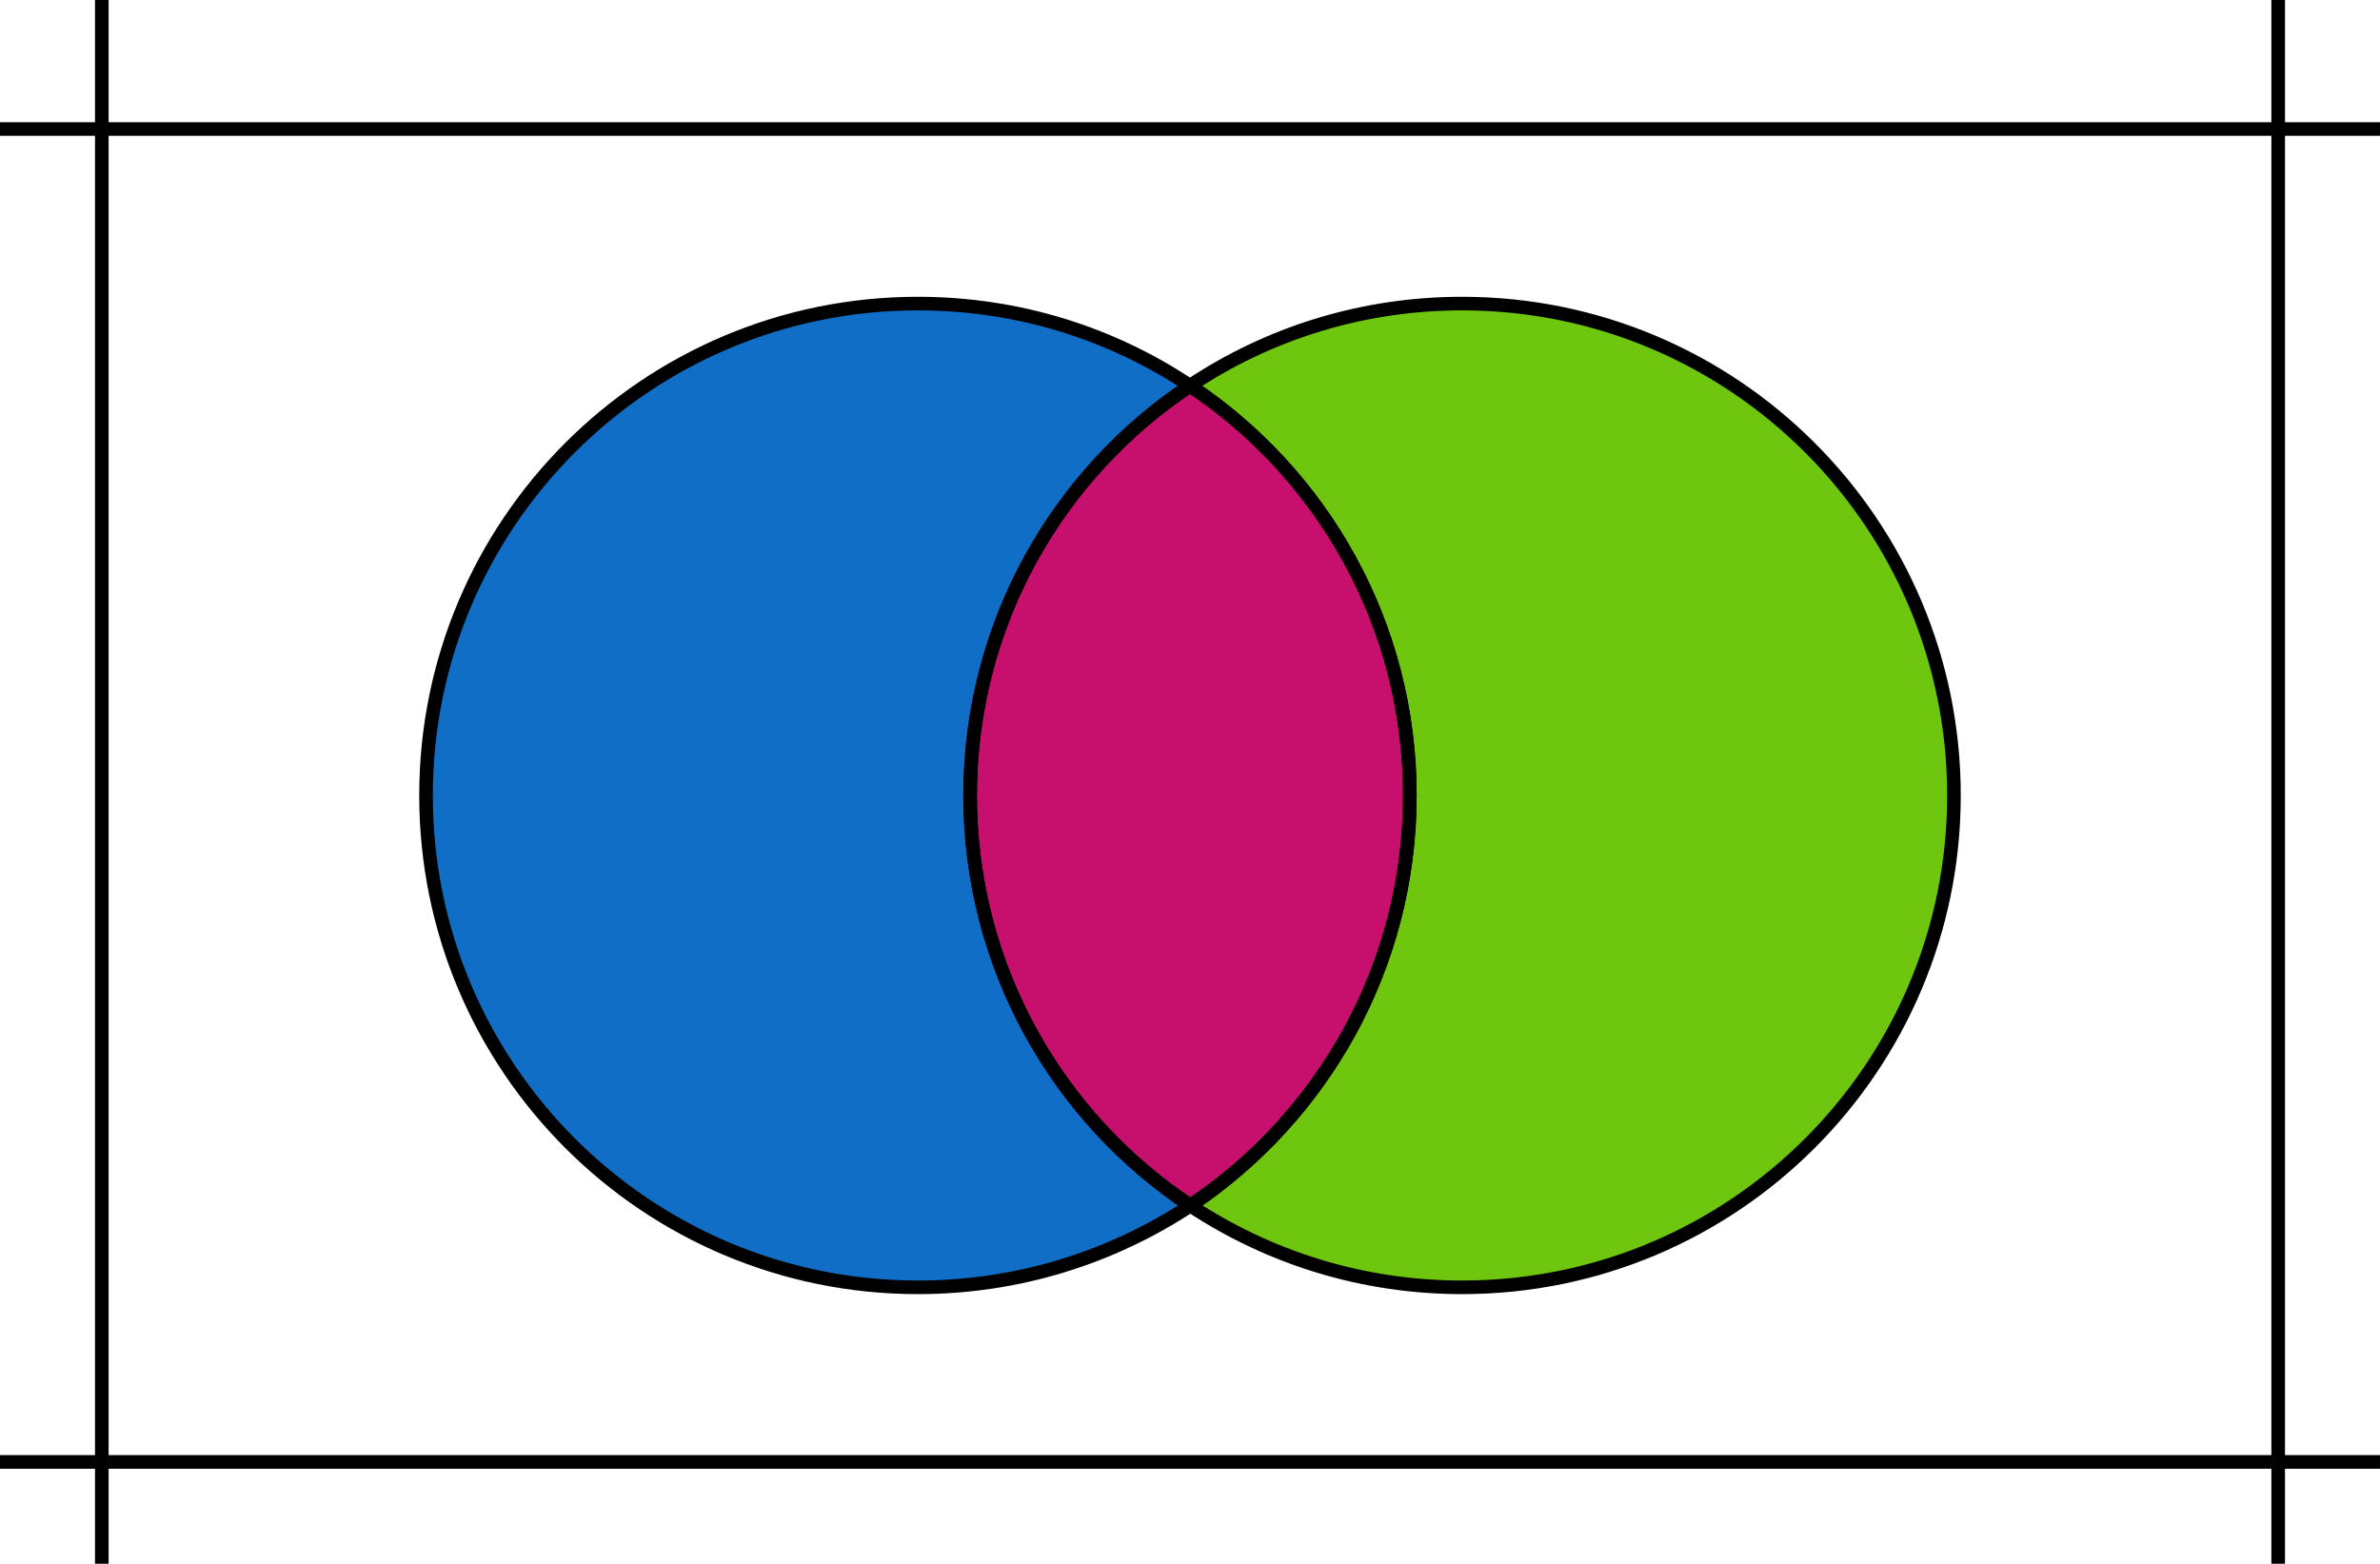 <?xml version="1.0" encoding="UTF-8" standalone="no"?>
<!-- Created with Inkscape (http://www.inkscape.org/) -->

<svg
   xmlns:dc="http://purl.org/dc/elements/1.1/"
   xmlns:cc="http://creativecommons.org/ns#"
   xmlns:rdf="http://www.w3.org/1999/02/22-rdf-syntax-ns#"
   xmlns:svg="http://www.w3.org/2000/svg"
   xmlns="http://www.w3.org/2000/svg"
   xmlns:sodipodi="http://sodipodi.sourceforge.net/DTD/sodipodi-0.dtd"
   xmlns:inkscape="http://www.inkscape.org/namespaces/inkscape"
   width="49.38mm"
   height="32.447mm"
   viewBox="0 0 174.97 114.97"
   id="svg2"
   version="1.1"
   inkscape:version="0.91 r"
   sodipodi:docname="pres_subgraphs_b.svg"
   inkscape:export-filename="/home/saesha/Dropbox/myGits/dev/subdivision/documentation/figures/subd_mdg_a.png"
   inkscape:export-xdpi="299.81827"
   inkscape:export-ydpi="299.81827">
  <defs
     id="defs4" />
  <sodipodi:namedview
     id="base"
     pagecolor="#ffffff"
     bordercolor="#666666"
     borderopacity="1.0"
     inkscape:pageopacity="0.0"
     inkscape:pageshadow="2"
     inkscape:zoom="1.979899"
     inkscape:cx="143.33475"
     inkscape:cy="-38.37522"
     inkscape:document-units="px"
     inkscape:current-layer="layer1"
     showgrid="false"
     inkscape:window-width="1863"
     inkscape:window-height="1176"
     inkscape:window-x="57"
     inkscape:window-y="24"
     inkscape:window-maximized="1"
     fit-margin-top="0"
     fit-margin-left="0"
     fit-margin-right="0"
     fit-margin-bottom="0" />
  <g
     inkscape:label="Layer 1"
     inkscape:groupmode="layer"
     id="layer1"
     transform="translate(-388.988,-563.899)">
    <path
       sodipodi:nodetypes="scssscs"
       inkscape:connector-curvature="0"
       id="path4332"
       d="m 492.637,622.383 c 0,-12.571 -6.414,-23.643 -16.165,-30.123 5.715,-3.816 12.598,-6.041 20.001,-6.041 19.973,0 36.164,16.191 36.164,36.164 0,19.973 -16.191,36.164 -36.164,36.164 -7.37,0 -14.226,-2.205 -19.974,-6.008 9.714,-6.496 16.137,-17.575 16.137,-30.155 z"
       style="opacity:1;fill:#6ec60f;fill-opacity:1;stroke:none;stroke-width:1;stroke-linecap:round;stroke-linejoin:round;stroke-miterlimit:4;stroke-dasharray:none;stroke-dashoffset:0;stroke-opacity:1" />
    <path
       sodipodi:nodetypes="scssscs"
       inkscape:connector-curvature="0"
       id="path4274"
       d="m 460.309,622.383 c 0,-12.57 6.413,-23.641 16.162,-30.123 -5.714,-3.817 -12.597,-6.041 -19.999,-6.041 -19.973,0 -36.164,16.191 -36.164,36.164 0,19.973 16.191,36.164 36.164,36.164 7.393,0 14.268,-2.218 20.026,-6.008 -9.744,-6.456 -16.19,-17.553 -16.19,-30.155 z"
       style="opacity:1;fill:#106ec7;fill-opacity:1;stroke:none;stroke-width:1;stroke-linecap:round;stroke-linejoin:round;stroke-miterlimit:4;stroke-dasharray:none;stroke-dashoffset:0;stroke-opacity:1" />
    <path
       style="opacity:1;fill:#c7106e;fill-opacity:1;stroke:none;stroke-width:1;stroke-linecap:round;stroke-linejoin:round;stroke-miterlimit:4;stroke-dasharray:none;stroke-dashoffset:0;stroke-opacity:1"
       d="m 460.309,622.383 c 0,-12.57 6.413,-23.641 16.162,-30.123 9.751,6.48 16.165,17.552 16.165,30.123 0,12.58 -6.423,23.659 -16.137,30.155 -9.744,-6.456 -16.19,-17.553 -16.19,-30.155 z"
       id="path4334"
       inkscape:connector-curvature="0"
       sodipodi:nodetypes="scscs" />
    <g
       transform="translate(60,140)"
       id="g4148">
      <g
         id="g4150"
         transform="translate(-1.714,0)">
        <path
           sodipodi:nodetypes="cc"
           inkscape:connector-curvature="0"
           id="path4152"
           d="m 498.187,423.899 0,114.97"
           style="fill:none;fill-rule:evenodd;stroke:#000000;stroke-width:1px;stroke-linecap:butt;stroke-linejoin:miter;stroke-opacity:1" />
      </g>
    </g>
    <g
       id="g4154"
       transform="matrix(0,1,-1,0,927.856,76.91)">
      <g
         transform="translate(-1.714,0)"
         id="g4156">
        <path
           style="fill:none;fill-rule:evenodd;stroke:#000000;stroke-width:1px;stroke-linecap:butt;stroke-linejoin:miter;stroke-opacity:1"
           d="m 498.187,363.899 0,174.97"
           id="path4158"
           inkscape:connector-curvature="0"
           sodipodi:nodetypes="cc" />
      </g>
    </g>
    <g
       transform="matrix(0,1,-1,0,927.856,174.911)"
       id="g4160">
      <g
         id="g4162"
         transform="translate(-1.714,0)">
        <path
           sodipodi:nodetypes="cc"
           inkscape:connector-curvature="0"
           id="path4164"
           d="m 498.187,363.899 0,174.97"
           style="fill:none;fill-rule:evenodd;stroke:#000000;stroke-width:1px;stroke-linecap:butt;stroke-linejoin:miter;stroke-opacity:1" />
      </g>
    </g>
    <g
       id="g4166"
       transform="translate(-100,140)">
      <g
         transform="translate(-1.714,0)"
         id="g4168">
        <path
           style="fill:none;fill-rule:evenodd;stroke:#000000;stroke-width:1px;stroke-linecap:butt;stroke-linejoin:miter;stroke-opacity:1"
           d="m 498.187,423.899 0,114.97"
           id="path4170"
           inkscape:connector-curvature="0"
           sodipodi:nodetypes="cc" />
      </g>
    </g>
    <g
       id="g4276"
       transform="translate(60,260)">
      <g
         transform="translate(-1.714,0)"
         id="g4278" />
    </g>
    <g
       transform="matrix(0,1,-1,0,927.856,196.911)"
       id="g4282">
      <g
         id="g4284"
         transform="translate(-1.714,0)" />
    </g>
    <g
       id="g4288"
       transform="matrix(0,1,-1,0,927.856,294.911)">
      <g
         transform="translate(-1.714,0)"
         id="g4290" />
    </g>
    <g
       transform="translate(-100,260)"
       id="g4294">
      <g
         id="g4296"
         transform="translate(-1.714,0)" />
    </g>
    <g
       transform="translate(60,260)"
       id="g4300">
      <g
         id="g4302"
         transform="translate(-1.714,0)" />
    </g>
    <g
       id="g4306"
       transform="matrix(0,1,-1,0,927.856,196.911)">
      <g
         transform="translate(-1.714,0)"
         id="g4308" />
    </g>
    <g
       transform="matrix(0,1,-1,0,927.856,294.911)"
       id="g4312">
      <g
         id="g4314"
         transform="translate(-1.714,0)" />
    </g>
    <path
       sodipodi:nodetypes="scscs"
       inkscape:connector-curvature="0"
       id="path4382"
       d="m 460.309,622.383 c 0,-12.57 6.413,-23.641 16.162,-30.123 9.751,6.48 16.165,17.552 16.165,30.123 0,12.58 -6.423,23.659 -16.137,30.155 -9.744,-6.456 -16.19,-17.553 -16.19,-30.155 z"
       style="opacity:1;fill:none;fill-opacity:1;stroke:#000000;stroke-width:1;stroke-linecap:round;stroke-linejoin:round;stroke-miterlimit:4;stroke-dasharray:none;stroke-dashoffset:0;stroke-opacity:1" />
    <path
       style="opacity:1;fill:none;fill-opacity:1;stroke:#000000;stroke-width:1;stroke-linecap:round;stroke-linejoin:round;stroke-miterlimit:4;stroke-dasharray:none;stroke-dashoffset:0;stroke-opacity:1"
       d="m 492.637,622.383 c 0,-12.571 -6.414,-23.643 -16.165,-30.123 5.715,-3.816 12.598,-6.041 20.001,-6.041 19.973,0 36.164,16.191 36.164,36.164 0,19.973 -16.191,36.164 -36.164,36.164 -7.37,0 -14.226,-2.205 -19.974,-6.008 9.714,-6.496 16.137,-17.575 16.137,-30.155 z"
       id="path4384"
       inkscape:connector-curvature="0"
       sodipodi:nodetypes="scssscs" />
    <path
       style="opacity:1;fill:none;fill-opacity:1;stroke:#000000;stroke-width:1;stroke-linecap:round;stroke-linejoin:round;stroke-miterlimit:4;stroke-dasharray:none;stroke-dashoffset:0;stroke-opacity:1"
       d="m 460.309,622.383 c 0,-12.57 6.413,-23.641 16.162,-30.123 -5.714,-3.817 -12.597,-6.041 -19.999,-6.041 -19.973,0 -36.164,16.191 -36.164,36.164 0,19.973 16.191,36.164 36.164,36.164 7.393,0 14.268,-2.218 20.026,-6.008 -9.744,-6.456 -16.19,-17.553 -16.19,-30.155 z"
       id="path4434"
       inkscape:connector-curvature="0"
       sodipodi:nodetypes="scssscs" />
  </g>
</svg>
